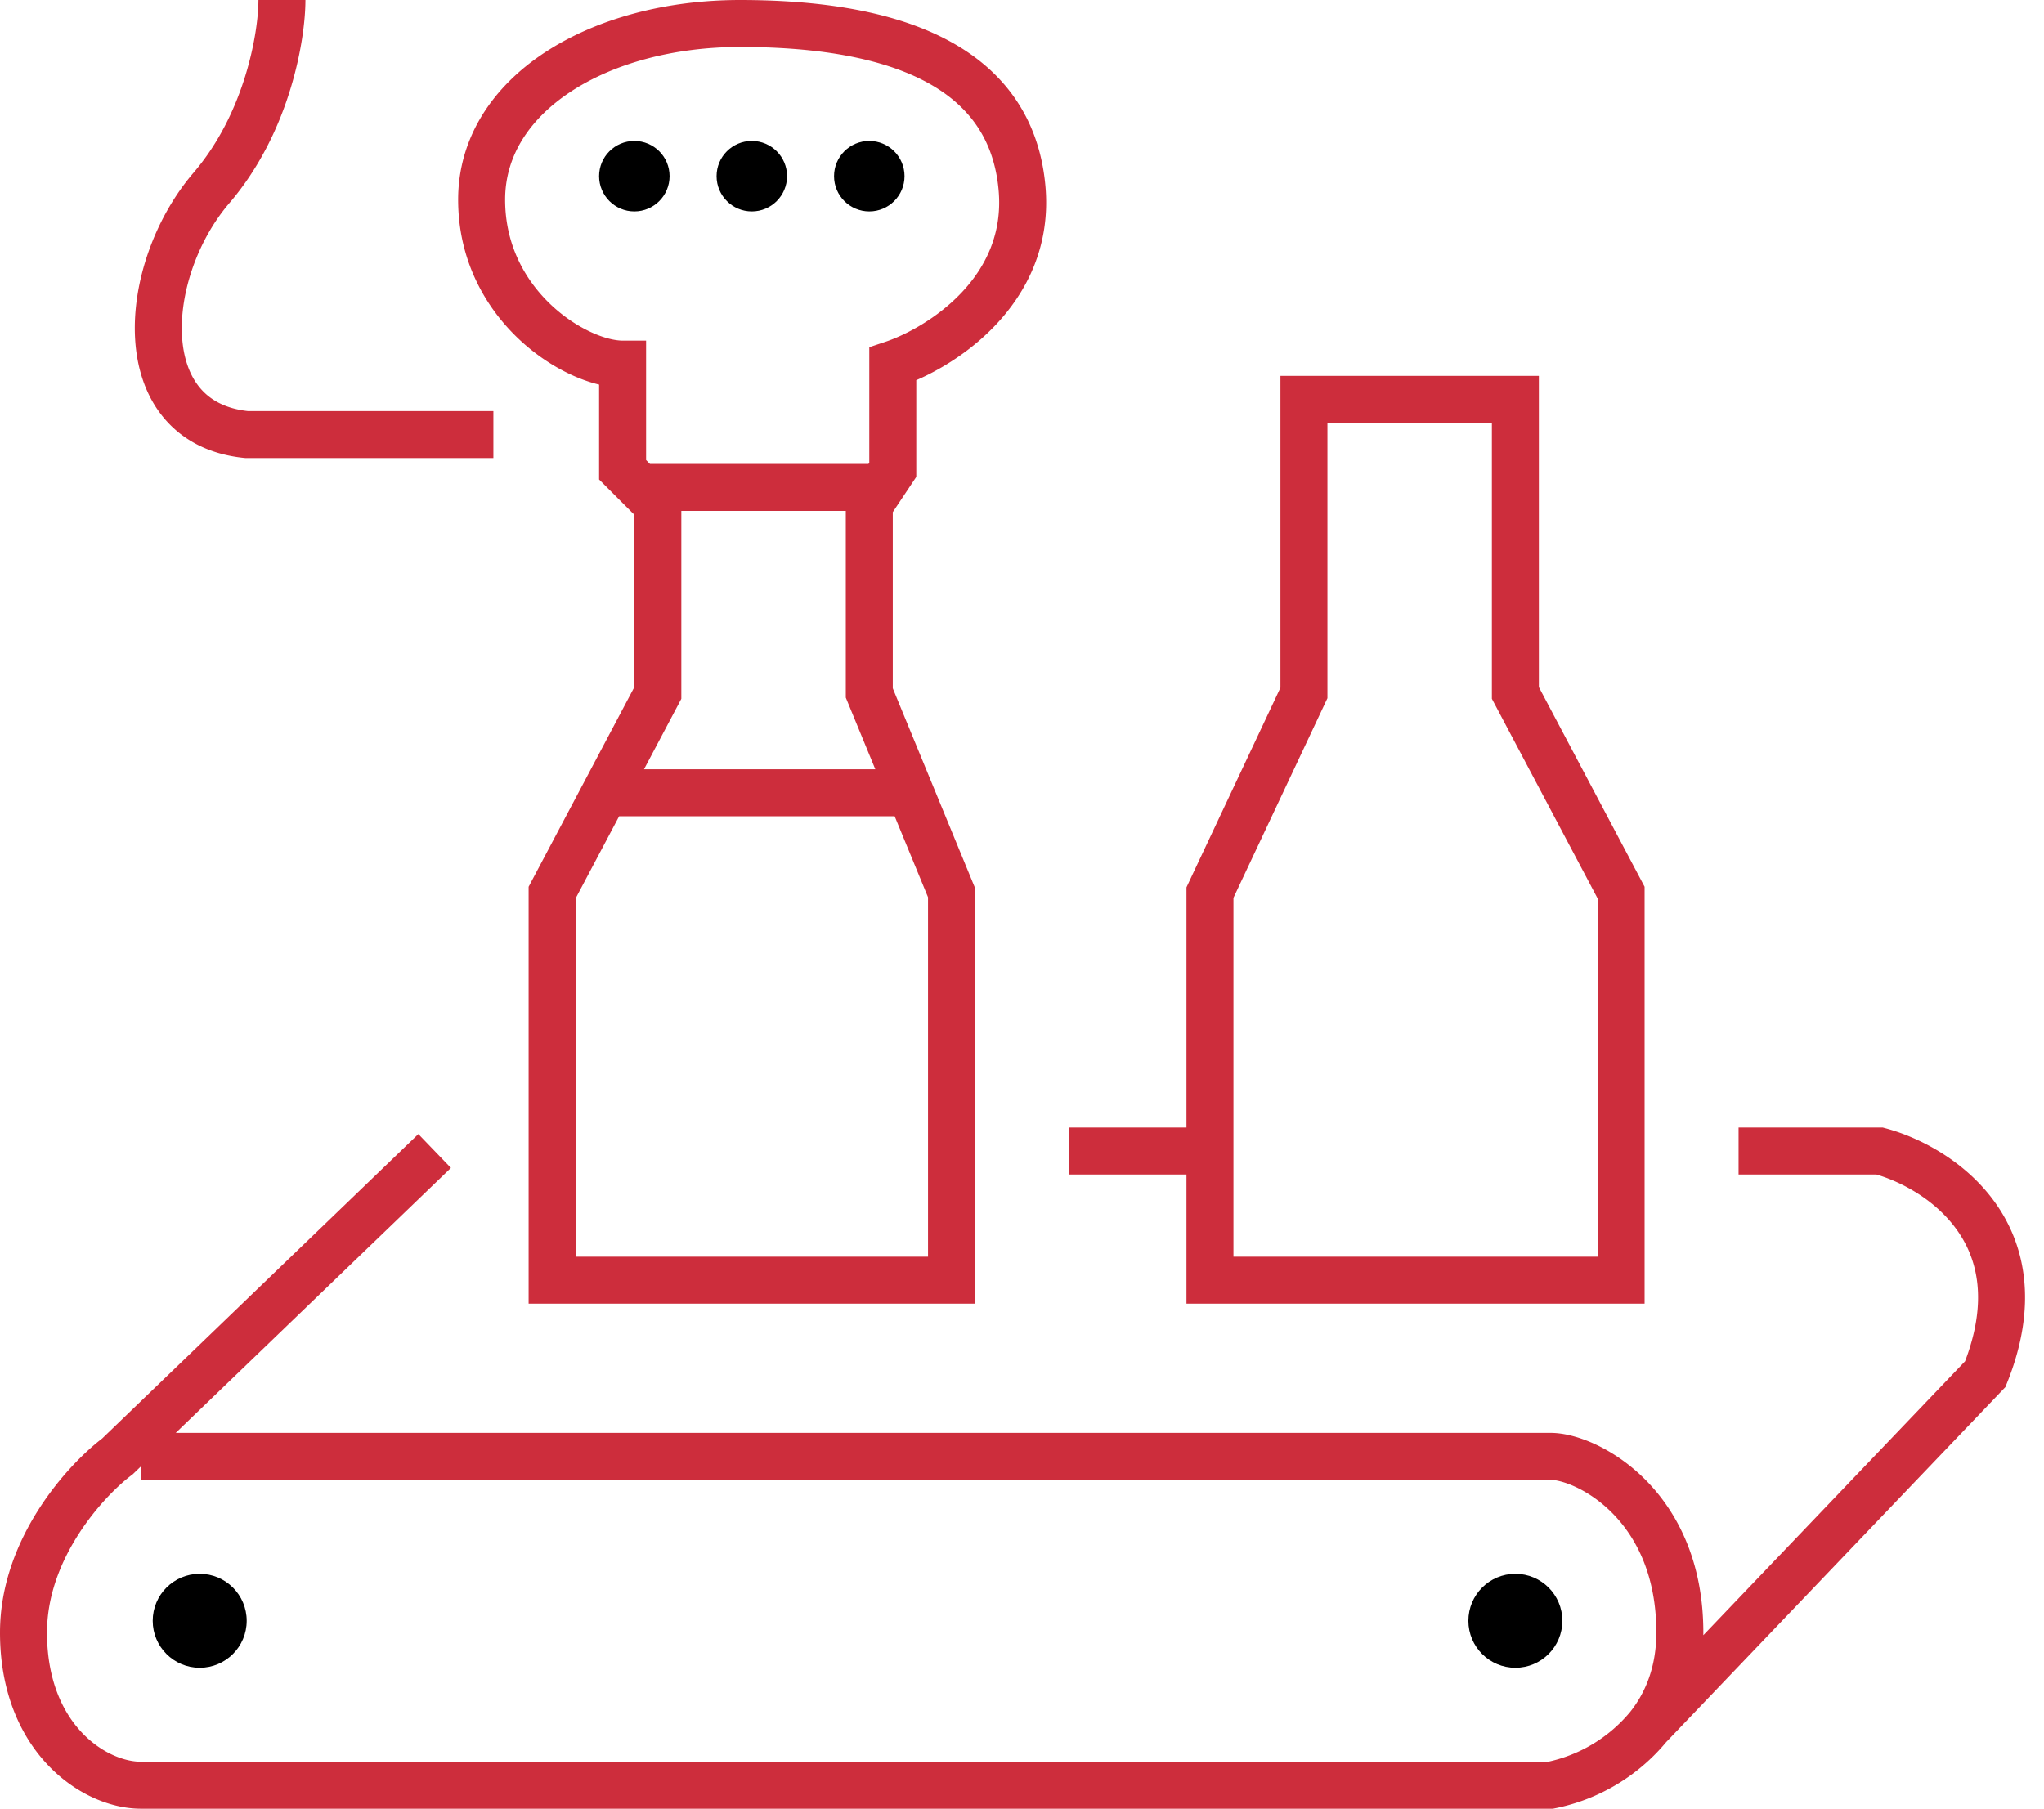 <svg width="87" height="77" fill="none" xmlns="http://www.w3.org/2000/svg"><path d="M18.5 49 5 62c-1.33 1-4 3.9-4 7.5C1 74 4 76 6 76h60a7.26 7.26 0 0 0 4.17-2.5M6 62h60c1.5 0 5.5 2 5.5 7.5 0 1.7-.55 3.02-1.33 4M45.5 49h6m0 0V38l4-8.5V17h9v12.5L69 38v16.5H51.5V49ZM74 49h6c2.5.67 6.9 3.5 4.5 9.5l-14.33 15M12 0c0 1.5-.6 5.2-3 8-3 3.5-3.5 10 1.5 10.5H21m4.75 15.25L28 29.5v-8l-.75-.75m-1.5 13L23.5 38v16.5h17V38l-1.75-4.25m-13 0h13m0 0L37 29.5v-8l.5-.75m-10.25 0L26.5 20v-4.5c-2 0-6-2.5-6-7s5-7.5 11-7.5 11.5 1.5 12 7c.4 4.4-3.5 6.83-5.5 7.5V20l-.5.75m-10.25 0H37.5" stroke="#CD2D3C" stroke-width="2"/><circle cx="8.5" cy="69" r="2" fill="#000"/><circle cx="64.5" cy="69" r="2" fill="#000"/><circle cx="27" cy="7.5" r="1.5" fill="#000"/><circle cx="32" cy="7.5" r="1.5" fill="#000"/><circle cx="37" cy="7.5" r="1.5" fill="#000"/></svg>